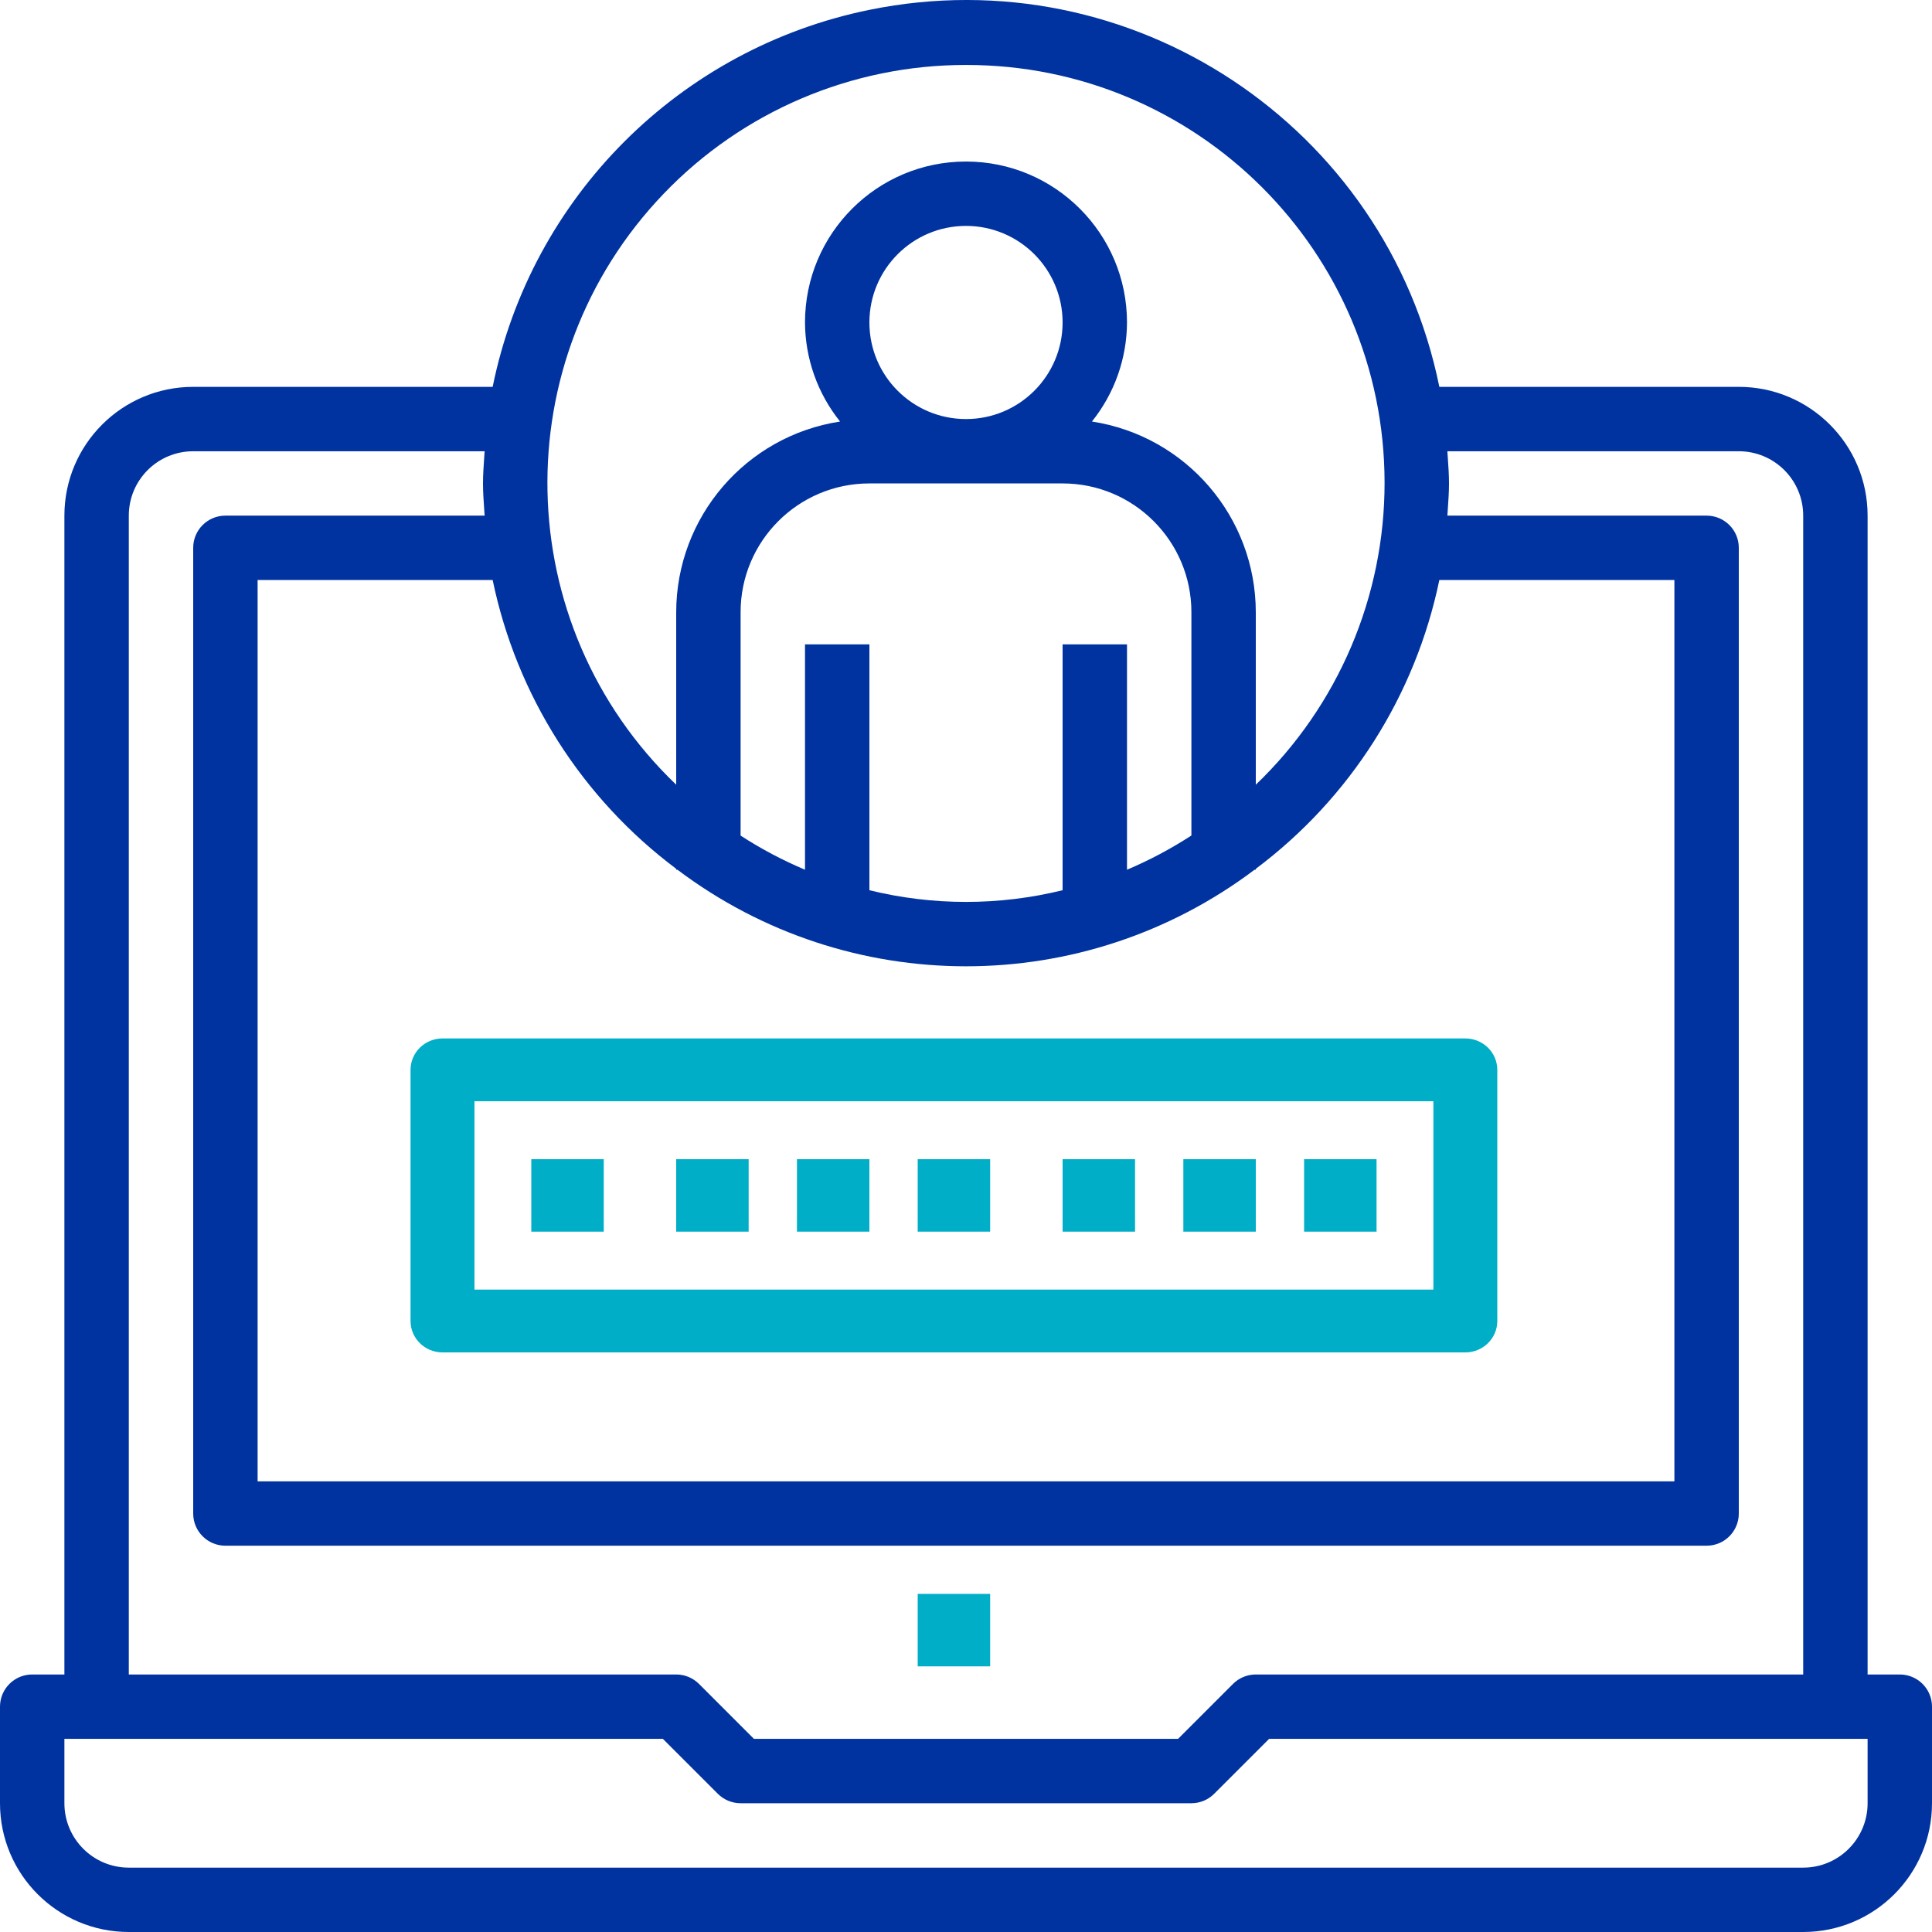 <svg width="72" height="72" viewBox="0 0 72 72" fill="none" xmlns="http://www.w3.org/2000/svg">
<rect x="34.2" y="59.4" width="2.7" height="2.7" fill="#00AEC7"/>
<path fill-rule="evenodd" clip-rule="evenodd" d="M70.8 62.403H69.6V19.216C69.6 16.566 67.451 14.417 64.8 14.417H53.64C51.662 4.678 42.16 -1.614 32.418 0.363C25.334 1.801 19.798 7.336 18.36 14.417H7.2C4.549 14.417 2.4 16.566 2.4 19.216V62.403H1.2C0.537 62.403 0 62.94 0 63.602V67.201C0 69.852 2.149 72 4.8 72H67.2C69.851 72 72 69.852 72 67.201V63.602C72 62.94 71.463 62.403 70.8 62.403ZM24.734 7.219C27.677 4.149 31.747 2.416 36 2.421C44.606 2.411 51.59 9.378 51.599 17.981C51.604 22.233 49.87 26.301 46.8 29.244V22.815C46.796 19.265 44.203 16.248 40.693 15.709C41.533 14.662 41.994 13.361 42 12.018C42 8.705 39.314 6.02 36 6.02C32.686 6.02 30 8.705 30 12.018C30.006 13.361 30.467 14.662 31.307 15.709C27.797 16.248 25.204 19.265 25.2 22.815V29.244C18.987 23.29 18.779 13.43 24.734 7.219ZM39.6 33.176V24.014H42V32.412C42.836 32.058 43.639 31.631 44.4 31.137V22.815C44.4 20.165 42.251 18.016 39.6 18.016H32.4C29.749 18.016 27.6 20.165 27.6 22.815V31.14C28.361 31.634 29.164 32.059 30 32.412V24.014H32.4V33.176C34.765 33.757 37.235 33.757 39.6 33.176ZM32.4 12.018C32.4 10.03 34.012 8.419 36 8.419C37.988 8.419 39.6 10.03 39.6 12.018C39.6 14.006 37.988 15.617 36 15.617C34.012 15.617 32.4 14.006 32.4 12.018ZM25.2 32.412V32.378C21.683 29.744 19.251 25.917 18.36 21.615H9.6V55.205H62.4V21.615H53.64C52.749 25.917 50.317 29.744 46.8 32.378V32.412H46.754C40.388 37.211 31.612 37.211 25.246 32.412H25.2ZM4.8 19.216C4.8 17.891 5.874 16.817 7.2 16.817H18.061C18.056 16.894 18.051 16.971 18.045 17.047L18.045 17.049C18.023 17.369 18 17.69 18 18.016C18 18.343 18.023 18.663 18.045 18.983C18.051 19.061 18.056 19.138 18.061 19.216H8.4C7.737 19.216 7.2 19.753 7.2 20.415V56.405C7.2 57.067 7.737 57.604 8.4 57.604H63.6C64.263 57.604 64.8 57.067 64.8 56.405V20.415C64.8 19.753 64.263 19.216 63.6 19.216H53.939C53.944 19.138 53.949 19.061 53.955 18.984C53.977 18.663 54 18.343 54 18.016C54 17.689 53.977 17.369 53.955 17.049C53.949 16.971 53.944 16.894 53.939 16.817H64.8C66.126 16.817 67.2 17.891 67.2 19.216V62.403H46.8C46.482 62.403 46.177 62.529 45.952 62.753L43.903 64.802H28.097L26.048 62.753C25.823 62.529 25.518 62.403 25.2 62.403H4.8V19.216ZM67.2 69.601C68.525 69.601 69.6 68.527 69.6 67.201V64.802H47.297L45.248 66.85C45.023 67.075 44.718 67.201 44.4 67.201H27.6C27.282 67.201 26.977 67.075 26.752 66.85L24.703 64.802H2.4V67.201C2.4 68.527 3.474 69.601 4.8 69.601H67.2Z" fill="#0033A0"/>
<path fill-rule="evenodd" clip-rule="evenodd" d="M16.491 38.7H54.609C55.267 38.7 55.8 39.224 55.8 39.87V49.23C55.8 49.876 55.267 50.4 54.609 50.4H16.491C15.833 50.4 15.3 49.876 15.3 49.23V39.87C15.3 39.224 15.833 38.7 16.491 38.7ZM17.682 48.06H53.418V41.04H17.682V48.06Z" fill="#00AEC7"/>
<rect x="34.2" y="43.2" width="2.7" height="2.7" fill="#00AEC7"/>
<rect x="39.6" y="43.2" width="2.7" height="2.7" fill="#00AEC7"/>
<rect x="44.1" y="43.2" width="2.7" height="2.7" fill="#00AEC7"/>
<rect x="48.6" y="43.2" width="2.7" height="2.7" fill="#00AEC7"/>
<rect x="19.8" y="43.2" width="2.7" height="2.7" fill="#00AEC7"/>
<rect x="25.2" y="43.2" width="2.7" height="2.7" fill="#00AEC7"/>
<rect x="29.7" y="43.2" width="2.7" height="2.7" fill="#00AEC7"/>
</svg>
